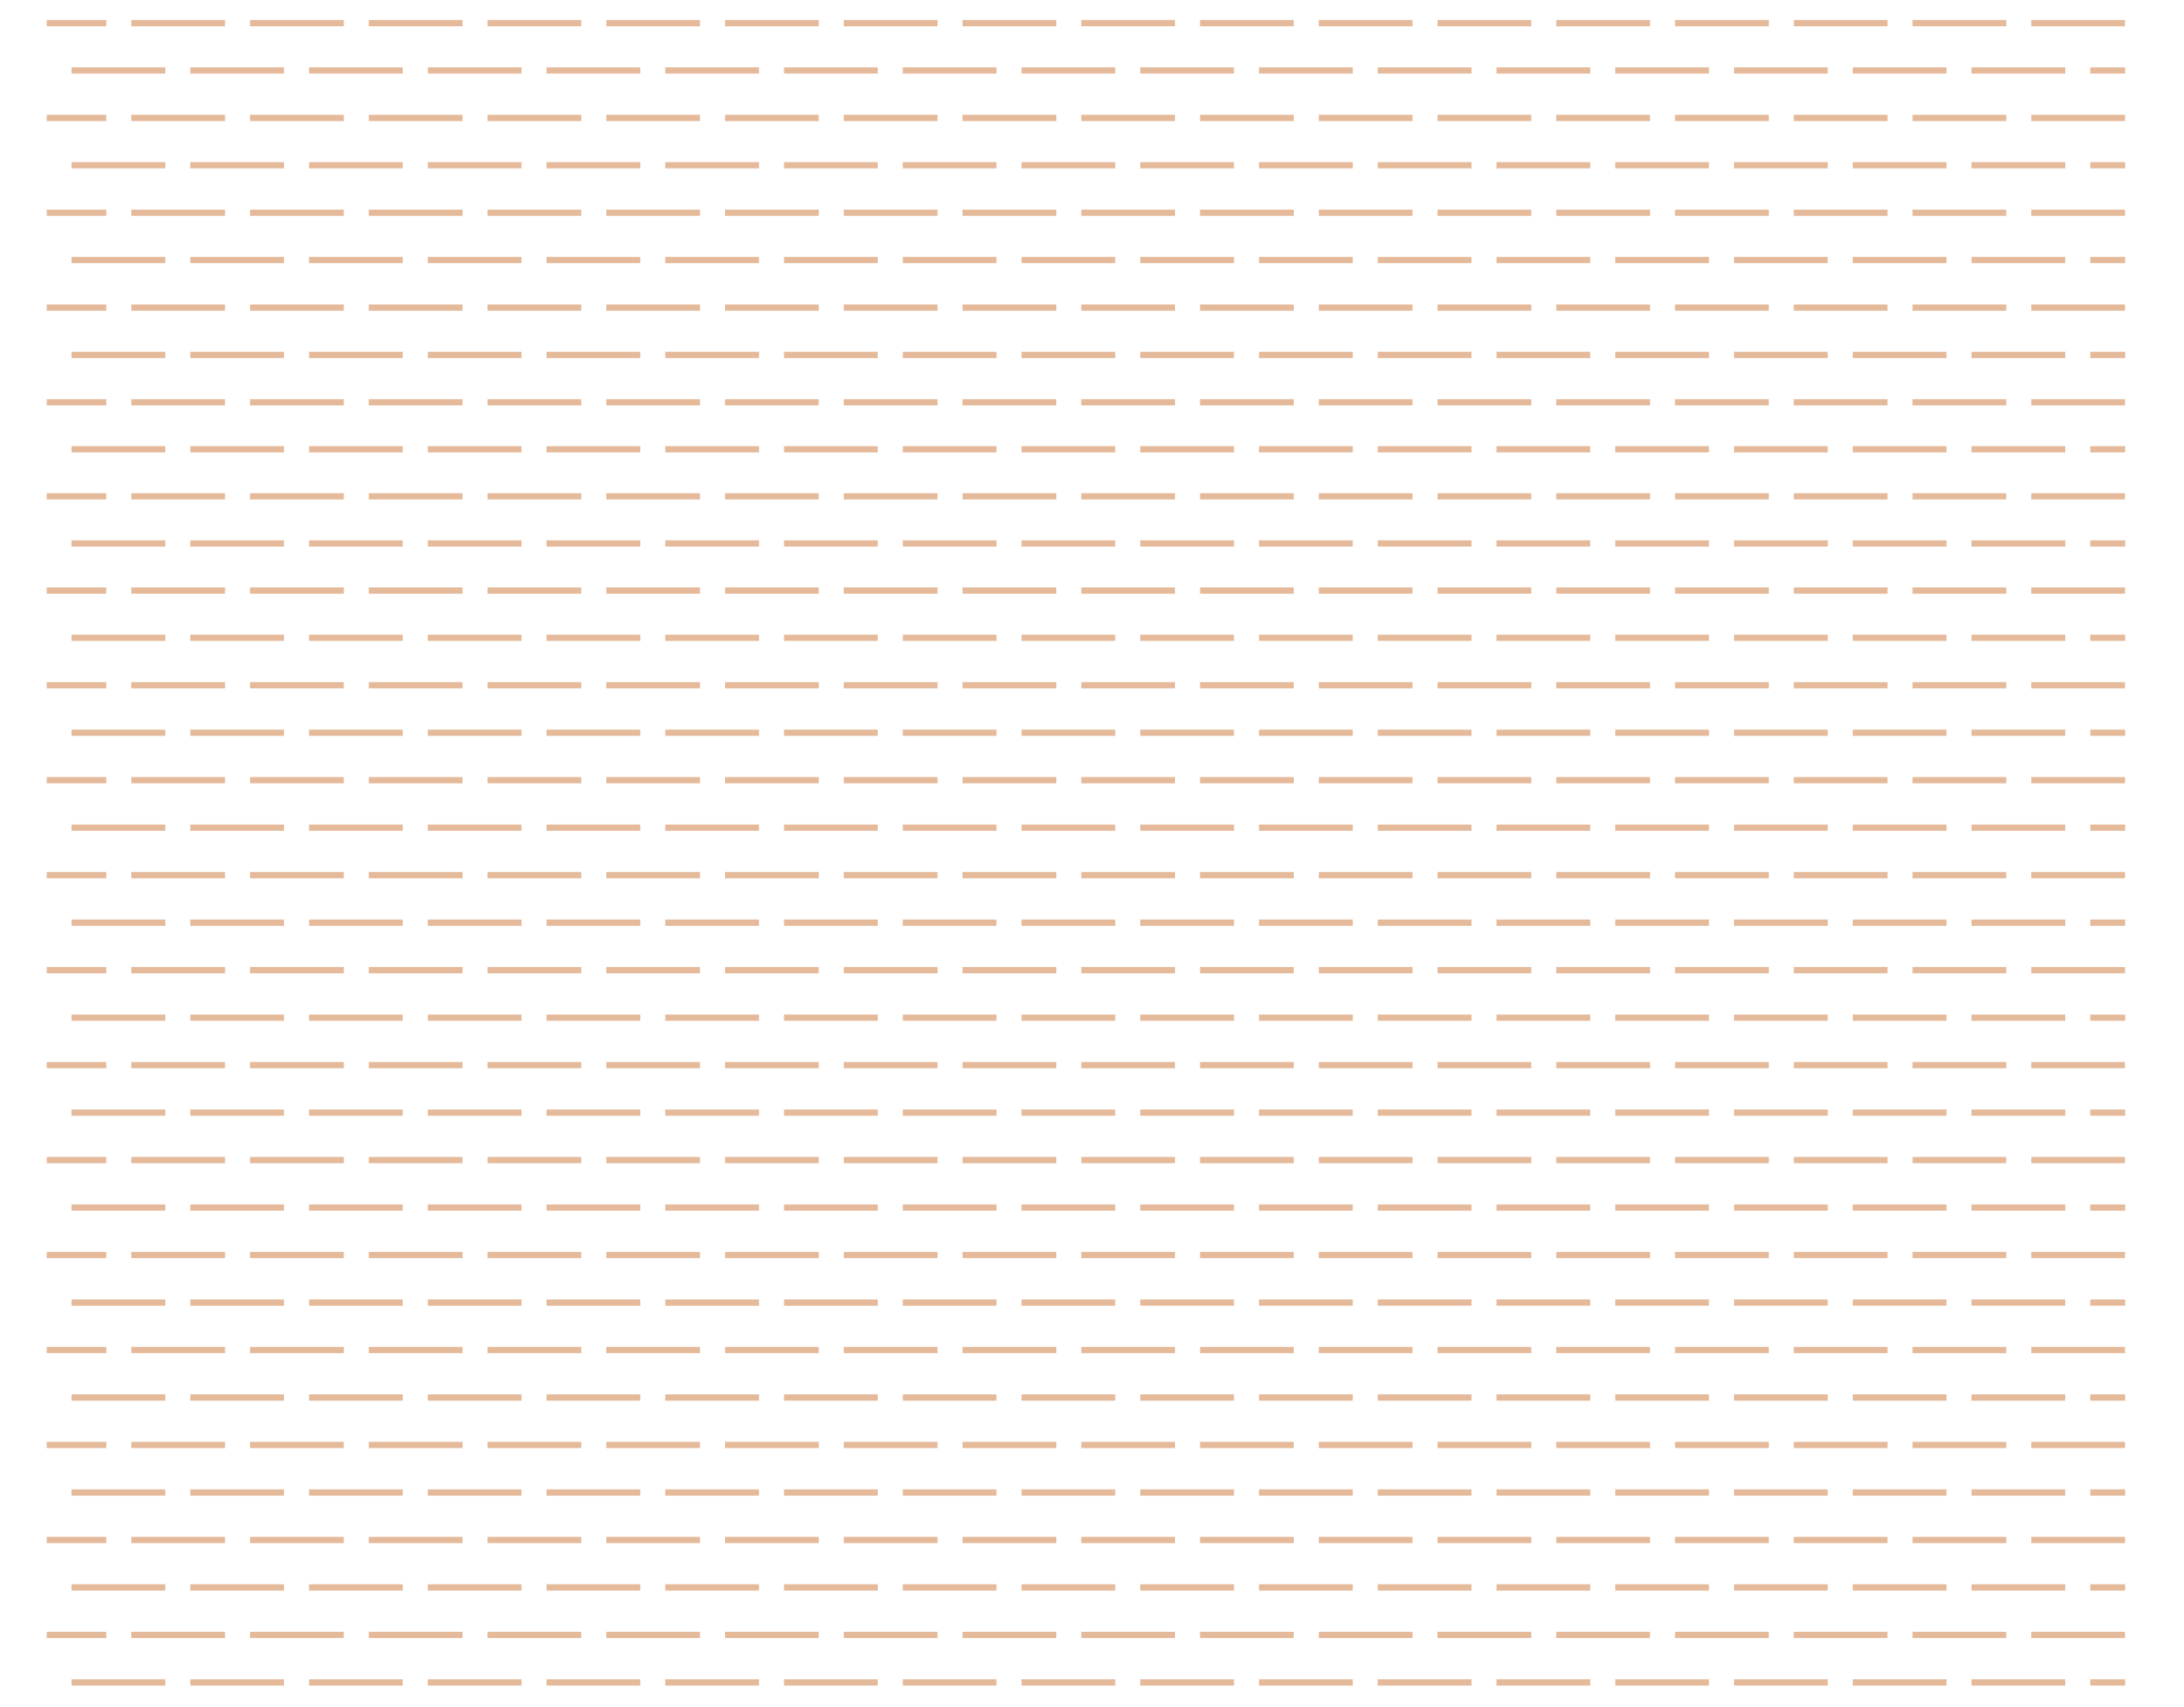 <svg xmlns="http://www.w3.org/2000/svg" xmlns:xlink="http://www.w3.org/1999/xlink" viewBox="0 0 75.48 58.996"><defs><clipPath id="a" transform="translate(-538.499 -496.996)"><rect x="540.114" y="496.996" width="71.832" height="58.996" style="fill:none"/></clipPath></defs><title>tailings</title><rect x="1.615" width="71.832" height="58.996" style="fill:none"/><g style="clip-path:url(#a)"><path d="M613.979,555.142H540.54m73.439-3.283H540.54m73.439-3.281H540.54m73.439-3.283H540.54m73.439-3.281H540.54m73.439-3.284H540.54m73.439-3.281H540.54m73.439-3.283H540.54m73.439-3.281H540.54m73.439-3.284H540.54m73.439-3.281H540.54m73.439-3.283H540.54m73.439-3.258H540.54m73.439-3.256H540.54m73.439-3.261H540.54m73.439-3.278H540.54m73.439-3.277H540.54m73.439-3.277H540.54m71.4,54.07H538.5m73.441-3.281H538.5m73.441-3.284H538.5m73.441-3.281H538.5m73.441-3.283H538.5m73.441-3.281H538.5m73.441-3.283H538.5m73.441-3.282H538.5m73.441-3.283H538.5m73.441-3.281H538.5m73.441-3.283H538.5m73.441-3.272H538.5m73.441-3.256H538.5M611.94,510.9H538.5m73.441-3.273H538.5m73.441-3.277H538.5m73.441-3.278H538.5m73.441-3.277H538.5" transform="translate(-538.499 -496.996)" style="fill:none;stroke:#e5ba9a;stroke-width:0.216px;stroke-dasharray:3.24,0.864"/></g></svg>